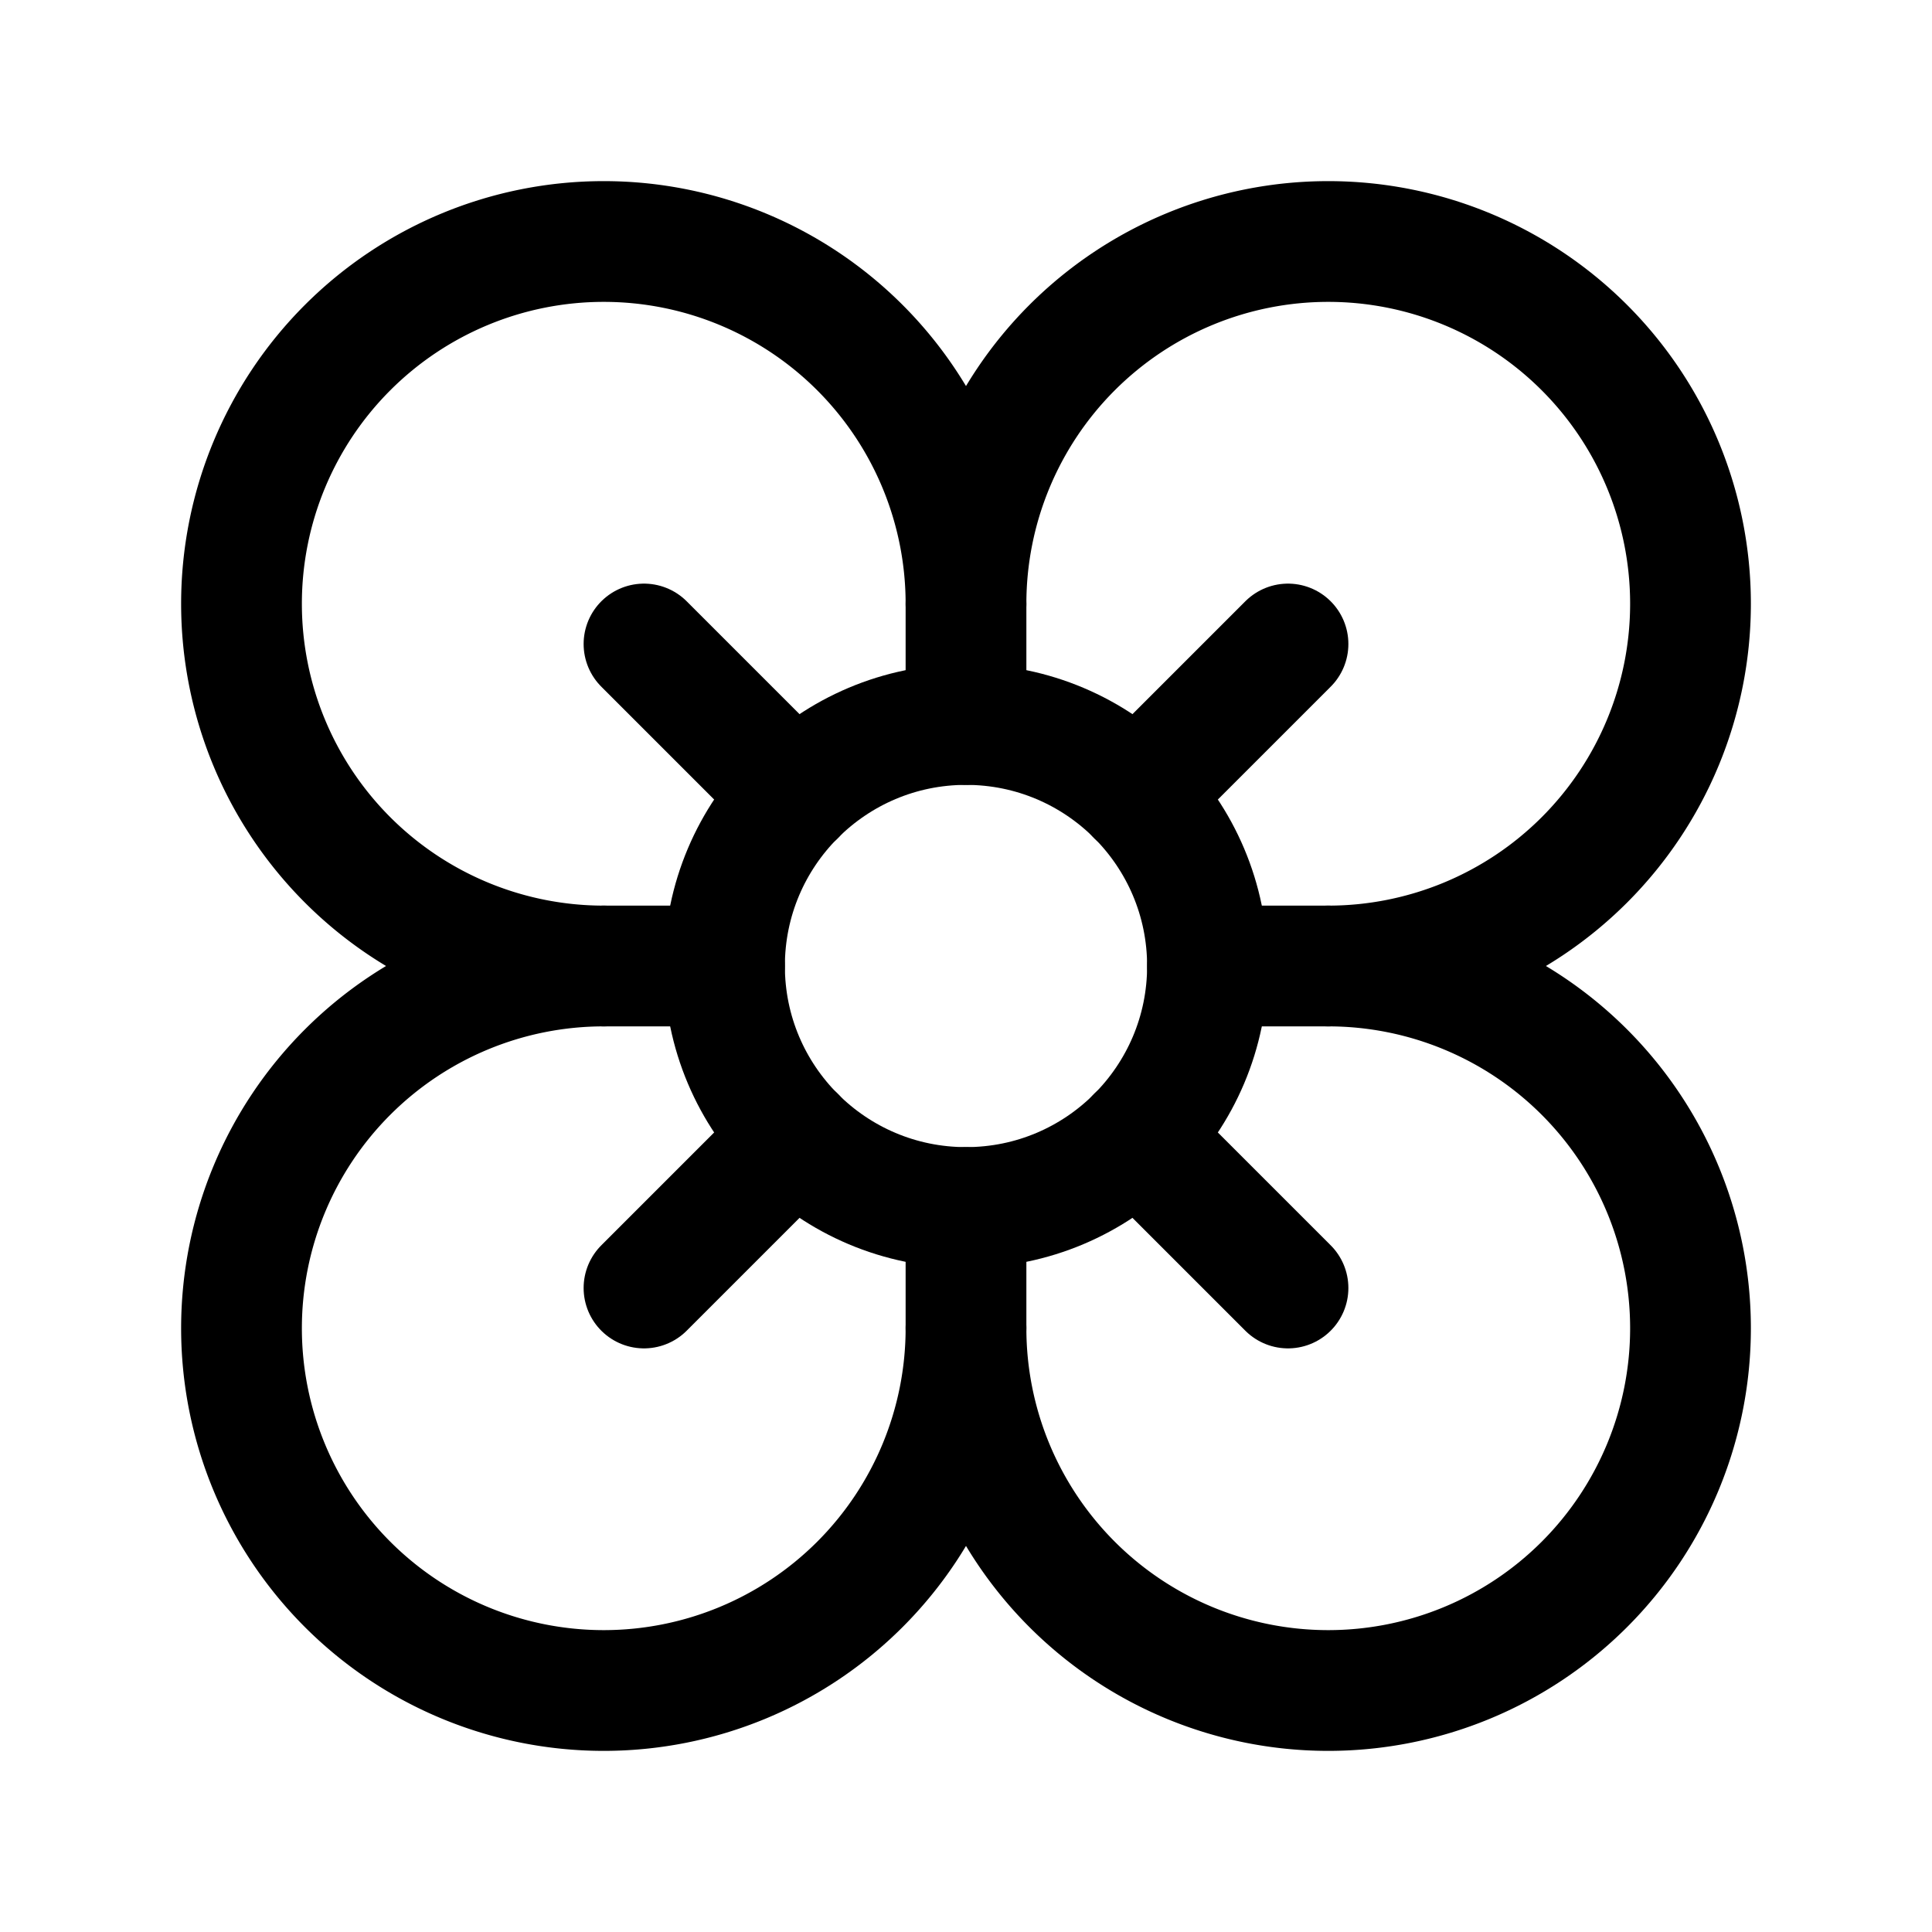 <svg xmlns="http://www.w3.org/2000/svg" width="24" height="24" viewBox="0 0 24 24" fill="none" stroke="currentColor" stroke-width="1.5" stroke-linecap="round" stroke-linejoin="round" class="lucide lucide-flower-icon lucide-flower"><circle cx="12" cy="12" r="3"/><path d="M12 16.5A4.5 4.5 0 1 1 7.5 12 4.5 4.5 0 1 1 12 7.5a4.5 4.5 0 1 1 4.5 4.5 4.5 4.5 0 1 1-4.5 4.5"/><path d="M12 7.5V9"/><path d="M7.5 12H9"/><path d="M16.5 12H15"/><path d="M12 16.5V15"/><path d="m8 8 1.88 1.88"/><path d="M14.12 9.88 16 8"/><path d="m8 16 1.88-1.88"/><path d="M14.12 14.12 16 16"/></svg>